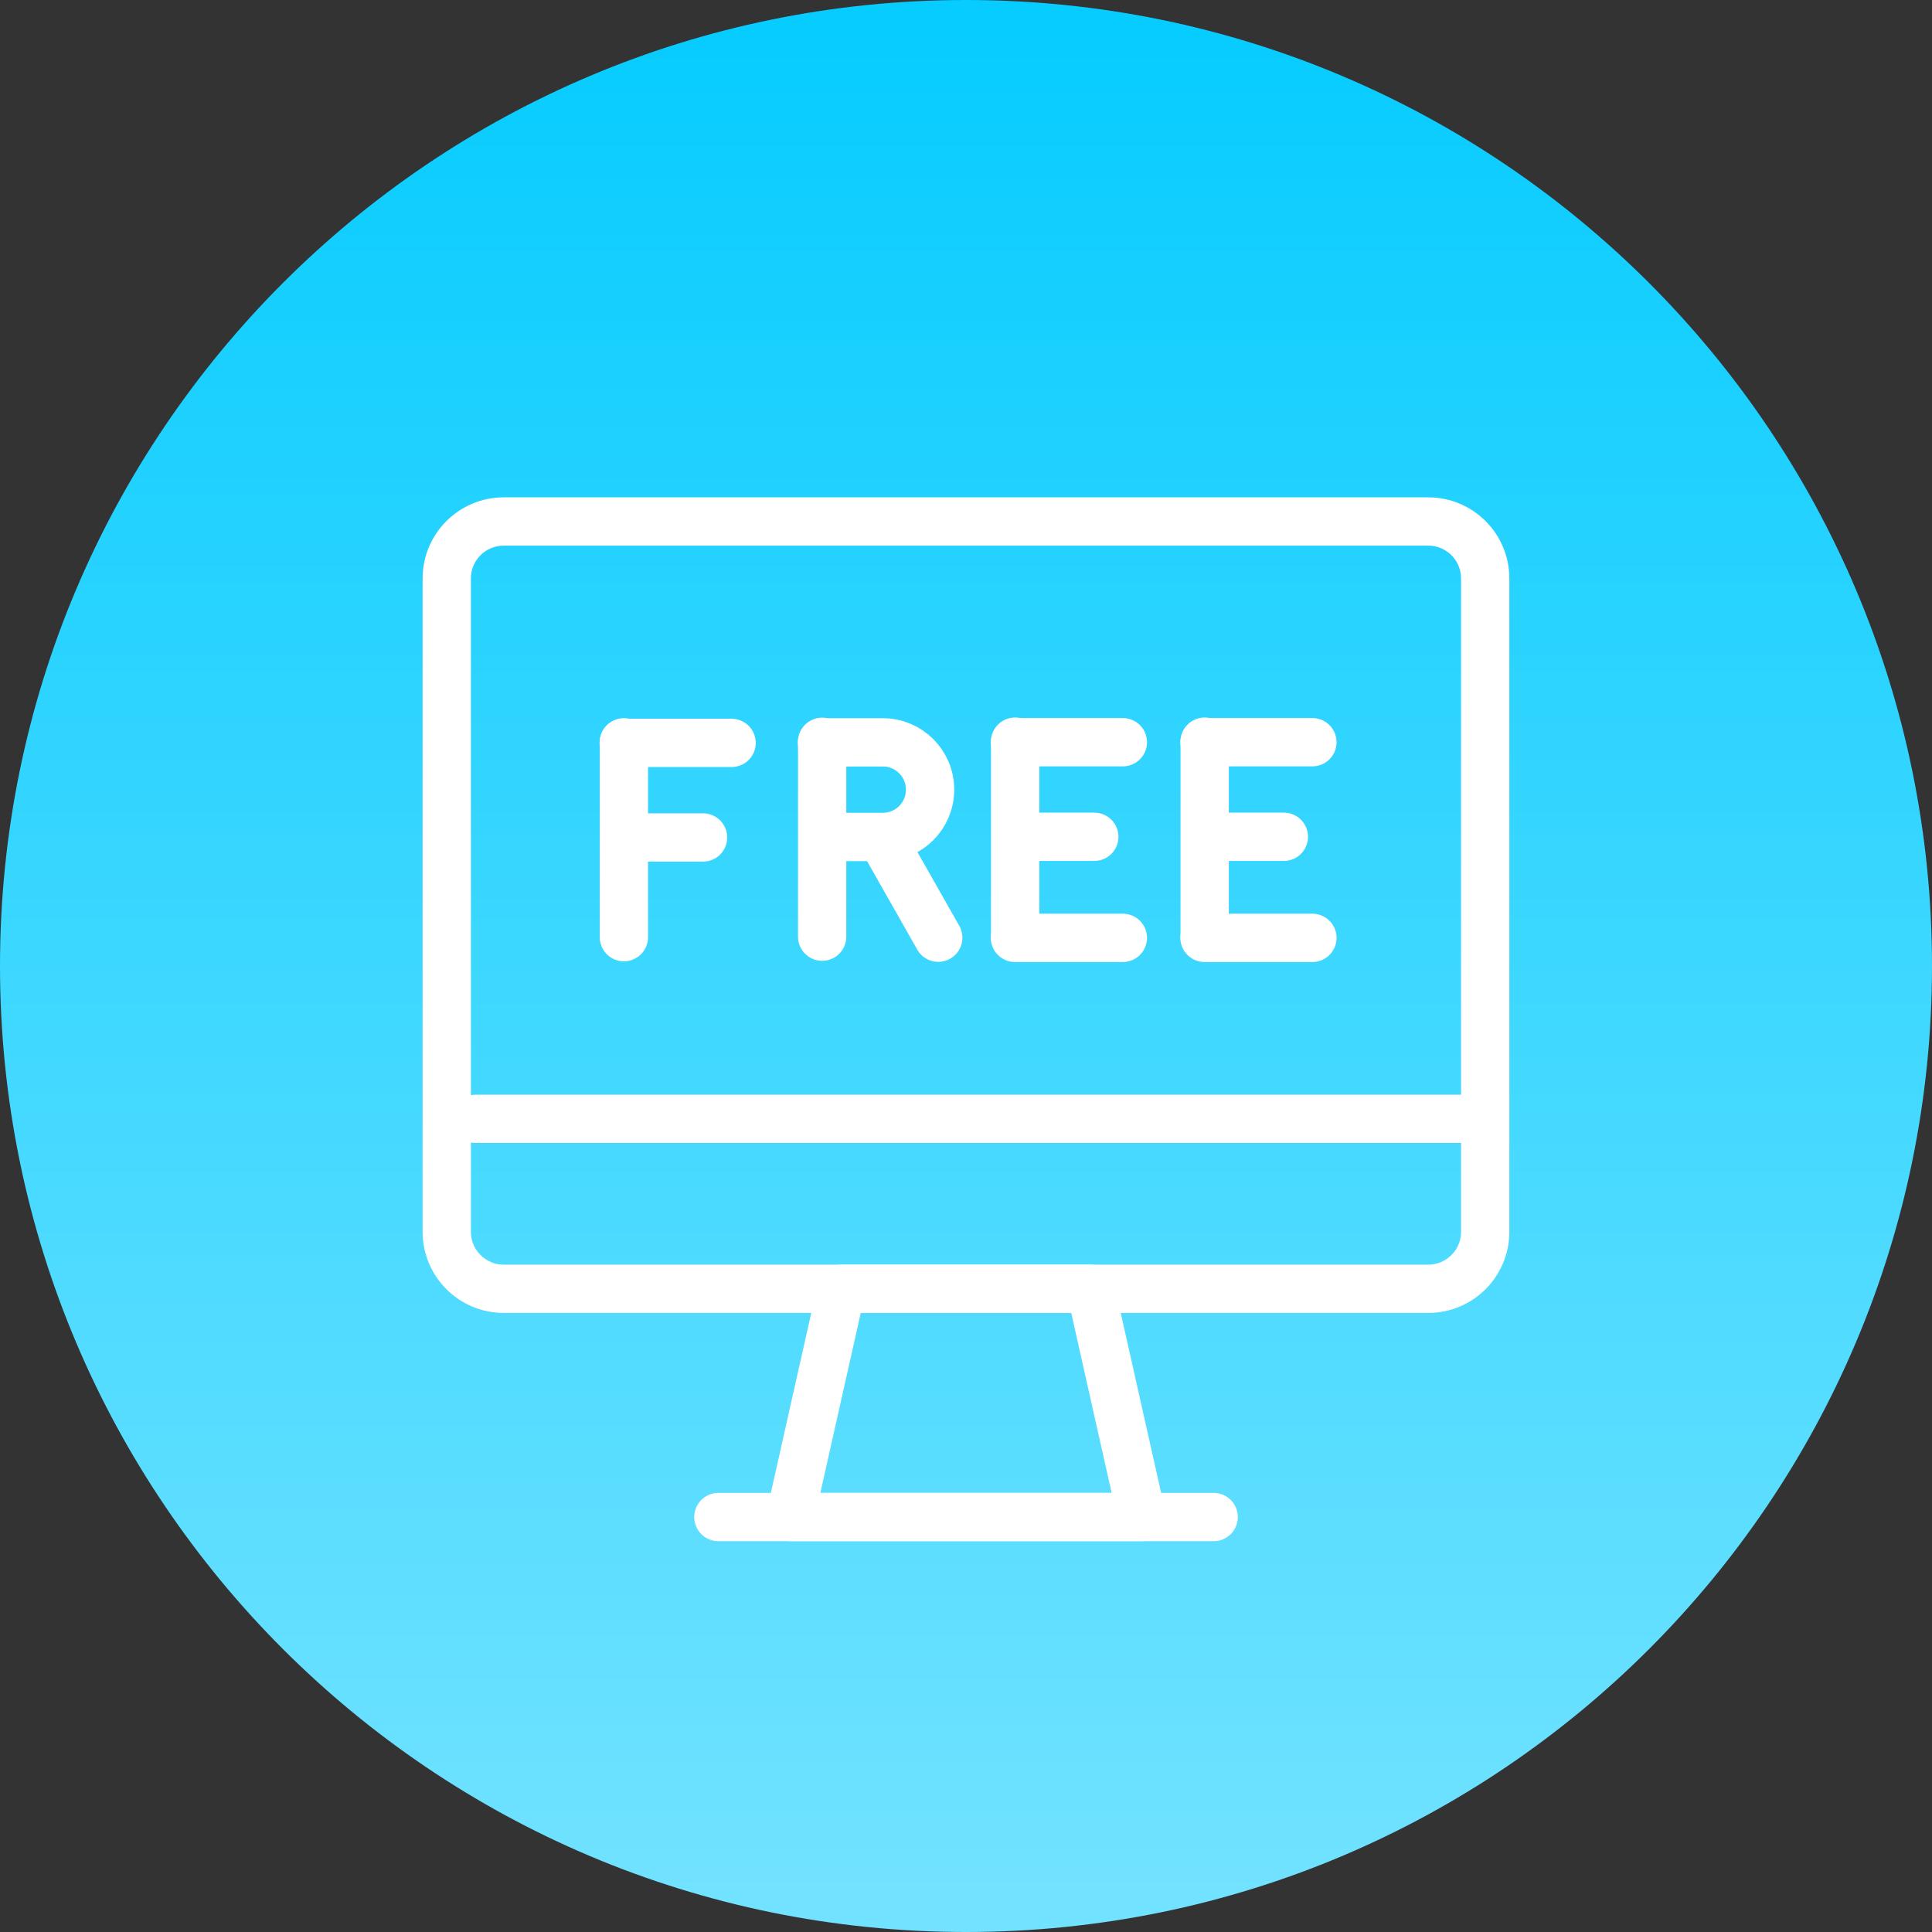 <svg width="80px" height="80px" viewBox="0 0 80 80" version="1.1" xmlns="http://www.w3.org/2000/svg" xmlns:xlink="http://www.w3.org/1999/xlink">
    <rect x="0" y="0" width="80" height="80" fill="#333333" stroke="none"/>
    <defs>
        <linearGradient x1="50%" y1="2.041%" x2="50%" y2="97.449%" id="linearGradient-1">
            <stop stop-color="#07CCFF" offset="0%"></stop>
            <stop stop-color="#71E2FF" offset="100%"></stop>
        </linearGradient>
    </defs>
    <g id="Page-1" stroke="none" stroke-width="1" fill="none" fill-rule="evenodd">
        <g id="free">
            <g id="Page-1">
                <g id="Group-3" fill="url(#linearGradient-1)">
                    <path d="M80,40 C80,62.091 62.092,80 40,80 C17.909,80 -0,62.091 -0,40 C-0,17.909 17.909,0 40,0 C62.092,0 80,17.909 80,40" id="Fill-1"></path>
                </g>
                <path d="M59.14,53.366 L20.86,53.366 C19.556,53.366 18.499,52.309 18.499,51.006 L18.499,23.953 C18.499,22.65 19.556,21.594 20.86,21.594 L59.14,21.594 C60.444,21.594 61.499,22.65 61.499,23.953 L61.499,51.006 C61.499,52.309 60.444,53.366 59.14,53.366 Z" id="Stroke-4" stroke="#FFFFFF" stroke-width="2"></path>
                <polygon id="Stroke-6" stroke="#FFFFFF" stroke-width="2" stroke-linecap="round" stroke-linejoin="round" points="47.28 62.817 32.72 62.817 34.842 53.366 45.158 53.366"></polygon>
                <path d="M29.746,62.817 L50.255,62.817" id="Stroke-8" stroke="#FFFFFF" stroke-width="2" stroke-linecap="round" stroke-linejoin="round"></path>
                <path d="M25.834,30.737 L25.834,38.806" id="Stroke-10" stroke="#FFFFFF" stroke-width="2" stroke-linecap="round" stroke-linejoin="round"></path>
                <path d="M25.826,30.761 L30.294,30.761" id="Stroke-12" stroke="#FFFFFF" stroke-width="2" stroke-linecap="round" stroke-linejoin="round"></path>
                <path d="M25.991,34.678 L29.112,34.678" id="Stroke-14" stroke="#FFFFFF" stroke-width="2" stroke-linecap="round" stroke-linejoin="round"></path>
                <path d="M34.044,30.716 L34.044,38.785" id="Stroke-16" stroke="#FFFFFF" stroke-width="2" stroke-linecap="round" stroke-linejoin="round"></path>
                <path d="M34.202,34.656 L36.555,34.656 C37.64,34.656 38.517,33.775 38.513,32.69 C38.509,31.612 37.633,30.739 36.555,30.739 L34.037,30.739" id="Stroke-18" stroke="#FFFFFF" stroke-width="2" stroke-linecap="round" stroke-linejoin="round"></path>
                <path d="M36.645,34.94 L38.851,38.828" id="Stroke-20" stroke="#FFFFFF" stroke-width="2" stroke-linecap="round" stroke-linejoin="round"></path>
                <path d="M42.035,30.71 L42.035,38.779" id="Stroke-22" stroke="#FFFFFF" stroke-width="2" stroke-linecap="round" stroke-linejoin="round"></path>
                <path d="M42.027,30.733 L46.495,30.733" id="Stroke-24" stroke="#FFFFFF" stroke-width="2" stroke-linecap="round" stroke-linejoin="round"></path>
                <path d="M42.193,34.65 L45.313,34.65" id="Stroke-26" stroke="#FFFFFF" stroke-width="2" stroke-linecap="round" stroke-linejoin="round"></path>
                <path d="M42.027,38.835 L46.495,38.835" id="Stroke-28" stroke="#FFFFFF" stroke-width="2" stroke-linecap="round" stroke-linejoin="round"></path>
                <path d="M49.883,30.71 L49.883,38.779" id="Stroke-30" stroke="#FFFFFF" stroke-width="2" stroke-linecap="round" stroke-linejoin="round"></path>
                <path d="M49.876,30.733 L54.344,30.733" id="Stroke-32" stroke="#FFFFFF" stroke-width="2" stroke-linecap="round" stroke-linejoin="round"></path>
                <path d="M50.042,34.65 L53.162,34.65" id="Stroke-34" stroke="#FFFFFF" stroke-width="2" stroke-linecap="round" stroke-linejoin="round"></path>
                <path d="M49.876,38.835 L54.344,38.835" id="Stroke-36" stroke="#FFFFFF" stroke-width="2" stroke-linecap="round" stroke-linejoin="round"></path>
                <path d="M19.708,46.329 L60.937,46.329" id="Stroke-38" stroke="#FFFFFF" stroke-width="2" stroke-linecap="round" stroke-linejoin="round"></path>
            </g>
        </g>
    </g>
</svg>
